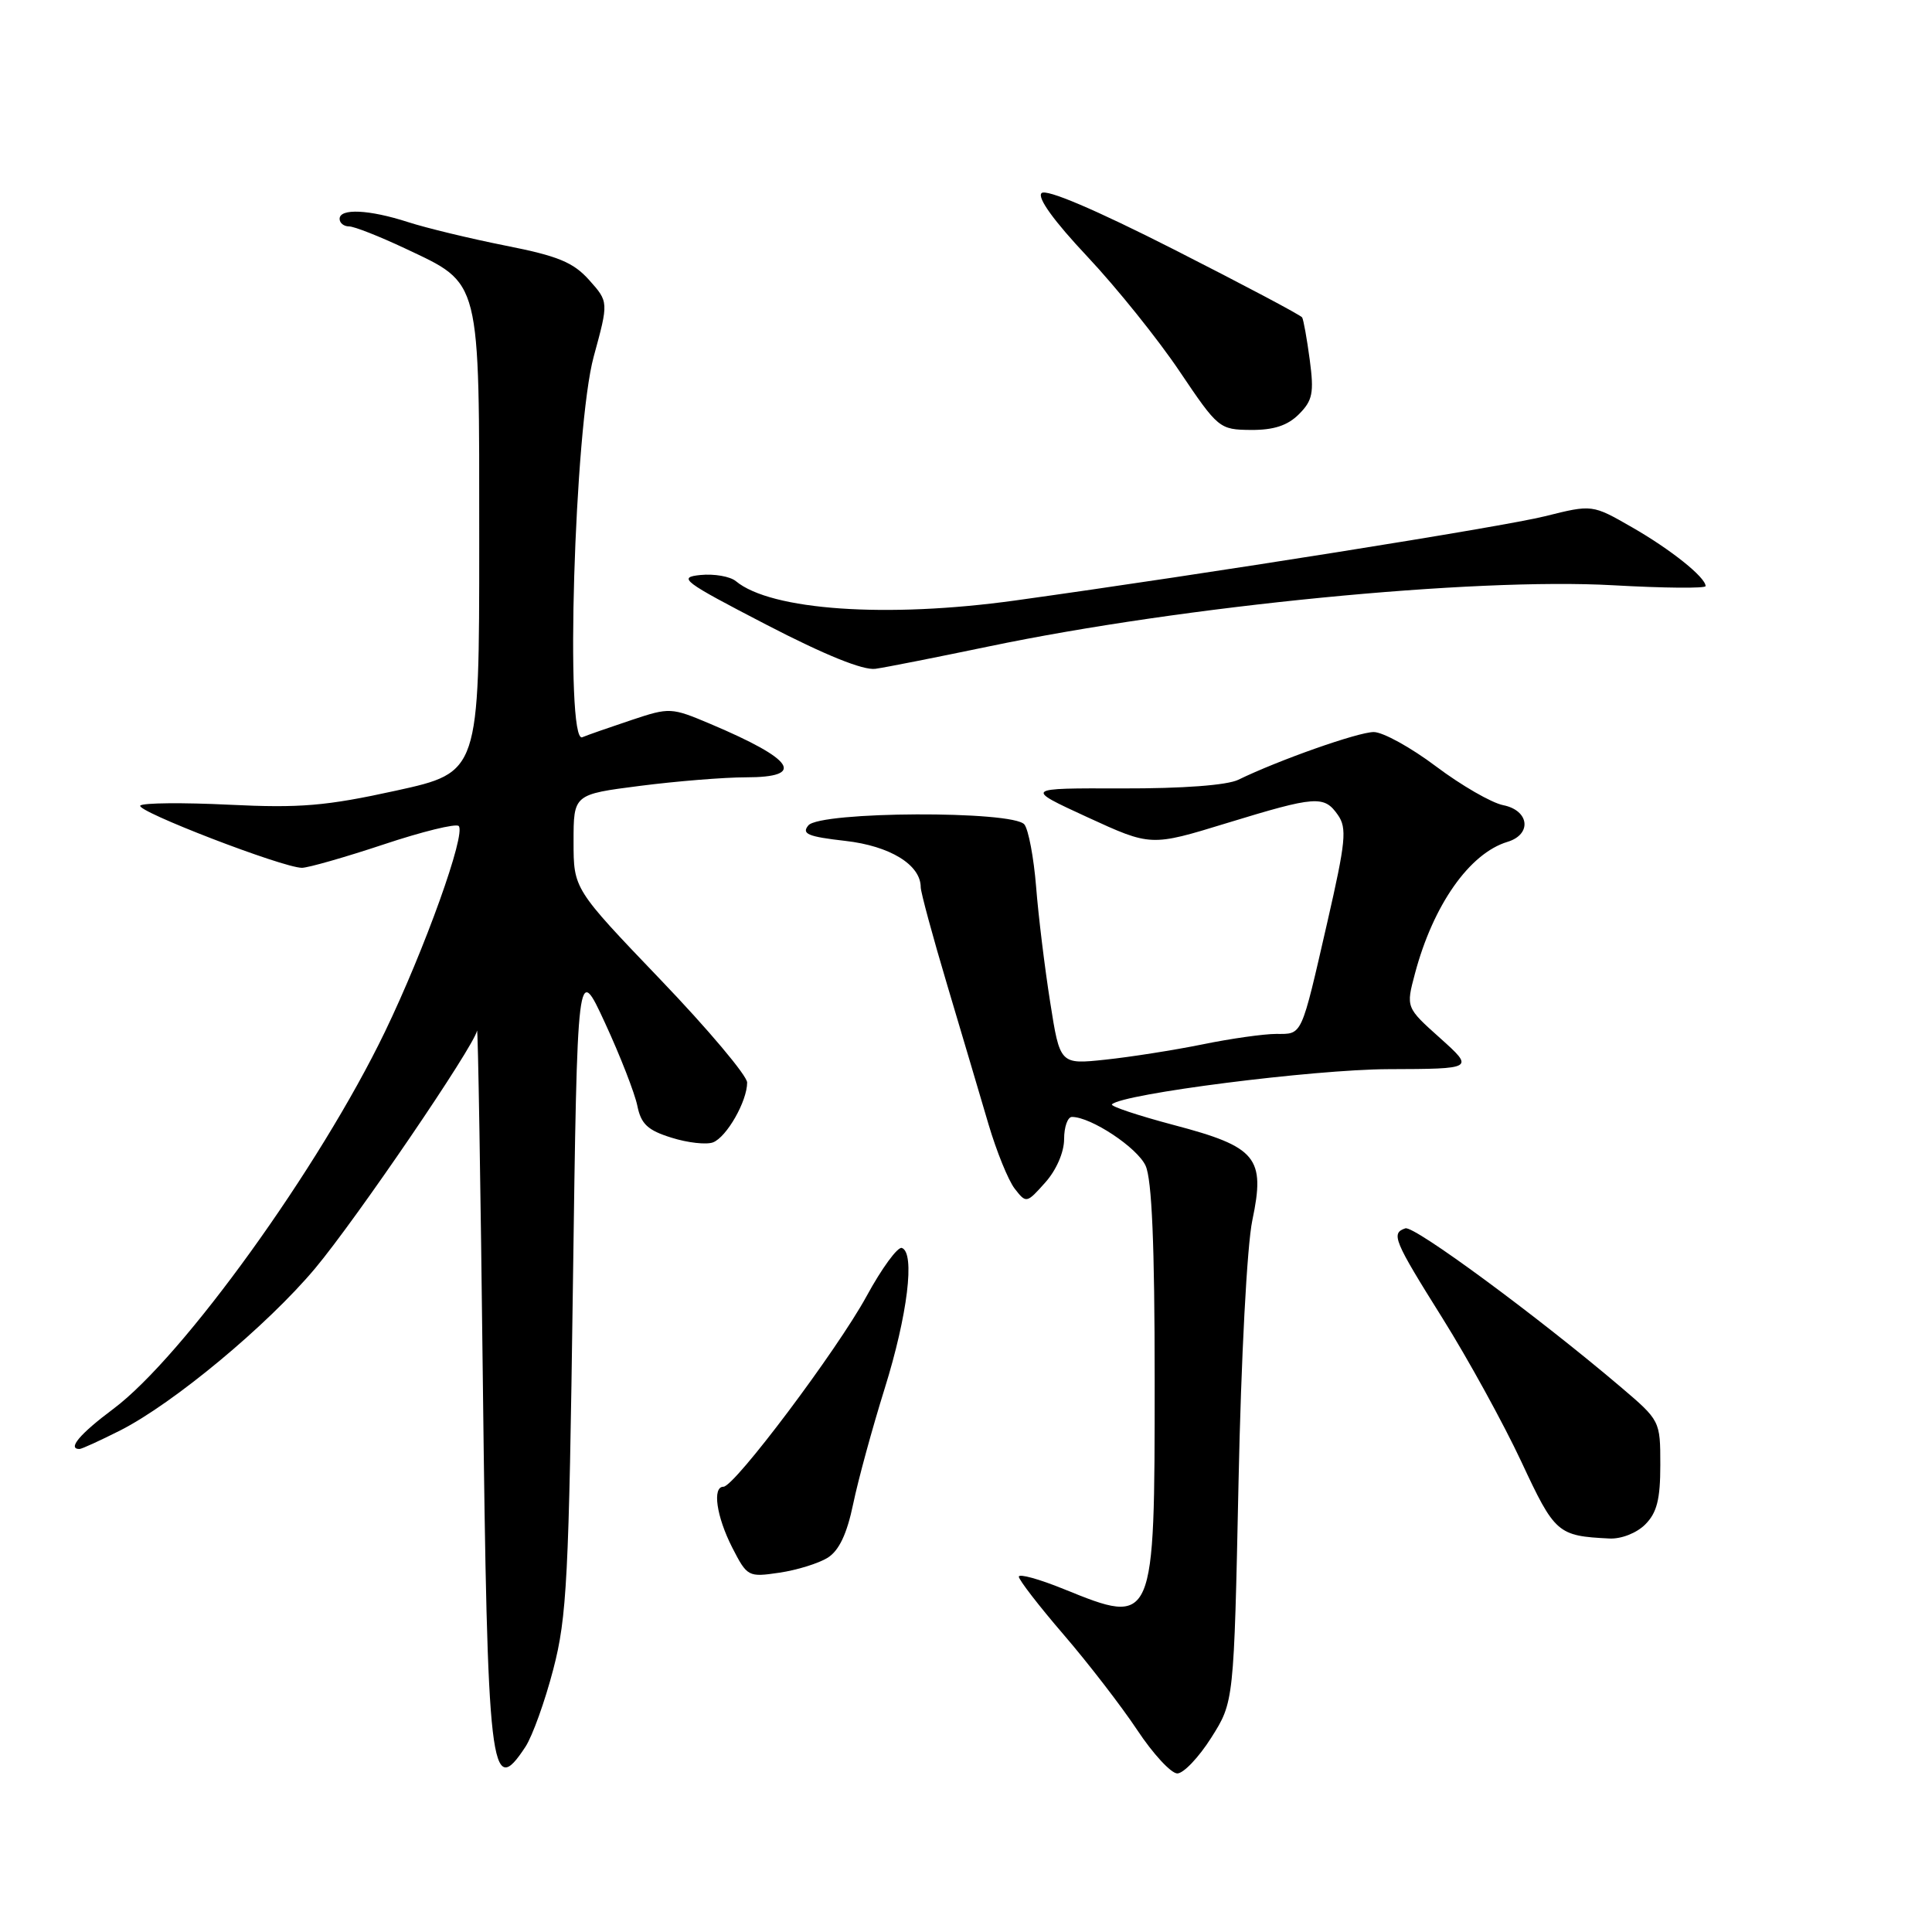 <?xml version="1.0" encoding="UTF-8" standalone="no"?>
<!DOCTYPE svg PUBLIC "-//W3C//DTD SVG 1.1//EN" "http://www.w3.org/Graphics/SVG/1.1/DTD/svg11.dtd" >
<svg xmlns="http://www.w3.org/2000/svg" xmlns:xlink="http://www.w3.org/1999/xlink" version="1.1" viewBox="0 0 256 256">
 <g >
 <path fill="currentColor"
d=" M 160.50 230.25 C 163.50 225.51 163.50 225.51 164.11 196.50 C 164.45 179.95 165.24 165.01 165.94 161.70 C 167.69 153.38 166.53 151.97 155.53 149.07 C 150.78 147.81 147.09 146.58 147.34 146.33 C 148.74 144.93 174.00 141.71 183.93 141.67 C 195.36 141.63 195.36 141.63 190.83 137.56 C 186.29 133.50 186.29 133.50 187.49 129.00 C 189.90 119.93 194.71 113.07 199.75 111.55 C 203.02 110.56 202.65 107.38 199.18 106.69 C 197.63 106.38 193.63 104.07 190.29 101.56 C 186.96 99.05 183.24 97.00 182.03 97.00 C 179.97 97.00 169.42 100.72 164.09 103.32 C 162.60 104.05 156.70 104.49 148.69 104.47 C 135.71 104.43 135.71 104.43 144.10 108.29 C 152.50 112.15 152.50 112.15 162.54 109.07 C 174.37 105.45 175.45 105.37 177.28 107.99 C 178.50 109.73 178.32 111.53 175.89 122.14 C 172.36 137.54 172.60 137.00 169.10 137.00 C 167.47 137.00 163.06 137.62 159.32 138.39 C 155.57 139.15 149.79 140.06 146.47 140.41 C 140.45 141.05 140.45 141.05 139.15 132.77 C 138.43 128.22 137.59 121.35 137.29 117.50 C 136.98 113.65 136.28 109.94 135.74 109.25 C 134.27 107.39 108.66 107.50 107.11 109.37 C 106.18 110.49 107.05 110.86 111.99 111.42 C 117.93 112.09 122.00 114.59 122.00 117.56 C 122.00 118.21 123.59 124.09 125.54 130.62 C 127.49 137.16 129.94 145.43 130.99 149.00 C 132.05 152.57 133.60 156.40 134.45 157.50 C 135.98 159.47 136.03 159.46 138.50 156.69 C 139.97 155.05 141.00 152.67 141.00 150.94 C 141.00 149.32 141.47 148.00 142.04 148.00 C 144.56 148.00 150.71 152.07 151.80 154.47 C 152.63 156.29 153.00 164.98 153.00 182.82 C 153.00 215.39 152.98 215.44 140.98 210.57 C 137.69 209.23 135.00 208.49 135.00 208.92 C 135.00 209.34 137.67 212.80 140.94 216.60 C 144.20 220.39 148.59 226.08 150.69 229.24 C 152.78 232.40 155.18 234.99 156.00 234.99 C 156.82 234.99 158.85 232.86 160.50 230.25 Z  M 69.63 231.45 C 70.55 230.04 72.21 225.43 73.31 221.20 C 75.12 214.27 75.38 209.18 75.91 170.55 C 76.50 127.60 76.50 127.60 80.17 135.55 C 82.19 139.92 84.11 144.86 84.45 146.52 C 84.94 148.94 85.82 149.77 88.98 150.75 C 91.13 151.43 93.61 151.70 94.48 151.37 C 96.29 150.67 99.00 145.92 99.00 143.44 C 99.00 142.54 93.83 136.39 87.50 129.79 C 76.00 117.78 76.00 117.78 76.00 111.52 C 76.00 105.26 76.00 105.26 84.82 104.13 C 89.67 103.51 95.97 103.00 98.82 103.00 C 106.84 103.00 105.28 100.64 94.17 95.94 C 88.94 93.73 88.74 93.72 83.67 95.41 C 80.83 96.36 77.89 97.38 77.15 97.69 C 74.85 98.62 76.11 56.63 78.67 47.25 C 80.65 40.00 80.65 40.00 78.07 37.11 C 75.97 34.76 73.95 33.92 67.00 32.55 C 62.33 31.62 56.51 30.22 54.07 29.43 C 48.91 27.76 45.00 27.58 45.00 29.00 C 45.00 29.55 45.56 30.00 46.25 30.00 C 46.94 30.00 50.28 31.32 53.68 32.92 C 63.80 37.71 63.50 36.51 63.50 71.88 C 63.50 102.34 63.50 102.34 52.50 104.76 C 43.20 106.80 39.78 107.09 30.37 106.63 C 24.25 106.33 18.95 106.38 18.59 106.74 C 17.90 107.44 37.45 114.97 40.00 114.99 C 40.82 114.99 45.69 113.60 50.81 111.90 C 55.93 110.19 60.42 109.09 60.78 109.45 C 61.78 110.45 56.28 125.78 51.00 136.73 C 42.34 154.68 24.24 179.80 15.01 186.69 C 10.59 189.99 8.89 192.00 10.53 192.00 C 10.83 192.00 13.25 190.89 15.93 189.54 C 23.00 185.95 35.43 175.62 41.76 168.06 C 47.17 161.60 62.80 138.67 63.21 136.57 C 63.33 135.98 63.68 156.88 63.98 183.00 C 64.59 235.04 64.99 238.52 69.63 231.45 Z  M 109.67 206.41 C 111.17 205.47 112.22 203.28 113.05 199.28 C 113.71 196.10 115.59 189.22 117.22 184.00 C 120.26 174.26 121.28 165.98 119.50 165.36 C 118.95 165.17 116.84 168.05 114.82 171.76 C 110.93 178.89 97.33 197.00 95.86 197.00 C 94.36 197.00 94.93 200.94 97.02 205.05 C 99.01 208.93 99.14 209.00 103.27 208.39 C 105.60 208.05 108.48 207.15 109.67 206.41 Z  M 218.00 202.00 C 219.55 200.45 220.00 198.67 220.00 194.12 C 220.00 188.26 219.98 188.23 214.75 183.78 C 203.72 174.41 187.38 162.37 186.22 162.76 C 184.28 163.41 184.66 164.33 191.15 174.69 C 194.53 180.09 199.22 188.63 201.58 193.67 C 206.03 203.21 206.39 203.52 213.25 203.86 C 214.82 203.94 216.86 203.14 218.00 202.00 Z  M 131.00 85.66 C 156.85 80.27 195.23 76.51 213.75 77.55 C 220.49 77.93 226.00 77.98 226.00 77.66 C 226.00 76.50 221.38 72.80 216.24 69.86 C 210.98 66.84 210.98 66.84 204.74 68.40 C 199.10 69.81 159.91 76.04 134.50 79.57 C 117.48 81.93 102.16 80.87 97.51 77.01 C 96.75 76.38 94.64 76.01 92.82 76.19 C 89.76 76.50 90.45 77.02 101.50 82.75 C 109.29 86.79 114.38 88.85 116.00 88.62 C 117.38 88.43 124.12 87.09 131.00 85.66 Z  M 172.11 54.89 C 173.93 53.07 174.13 52.06 173.55 47.69 C 173.18 44.90 172.72 42.36 172.54 42.06 C 172.35 41.75 164.71 37.71 155.58 33.07 C 145.08 27.74 138.61 24.99 138.01 25.59 C 137.41 26.19 139.65 29.29 144.10 34.02 C 147.96 38.13 153.46 44.97 156.31 49.22 C 161.41 56.79 161.58 56.93 165.75 56.97 C 168.77 56.99 170.61 56.39 172.11 54.89 Z "/>
</g>
</svg>